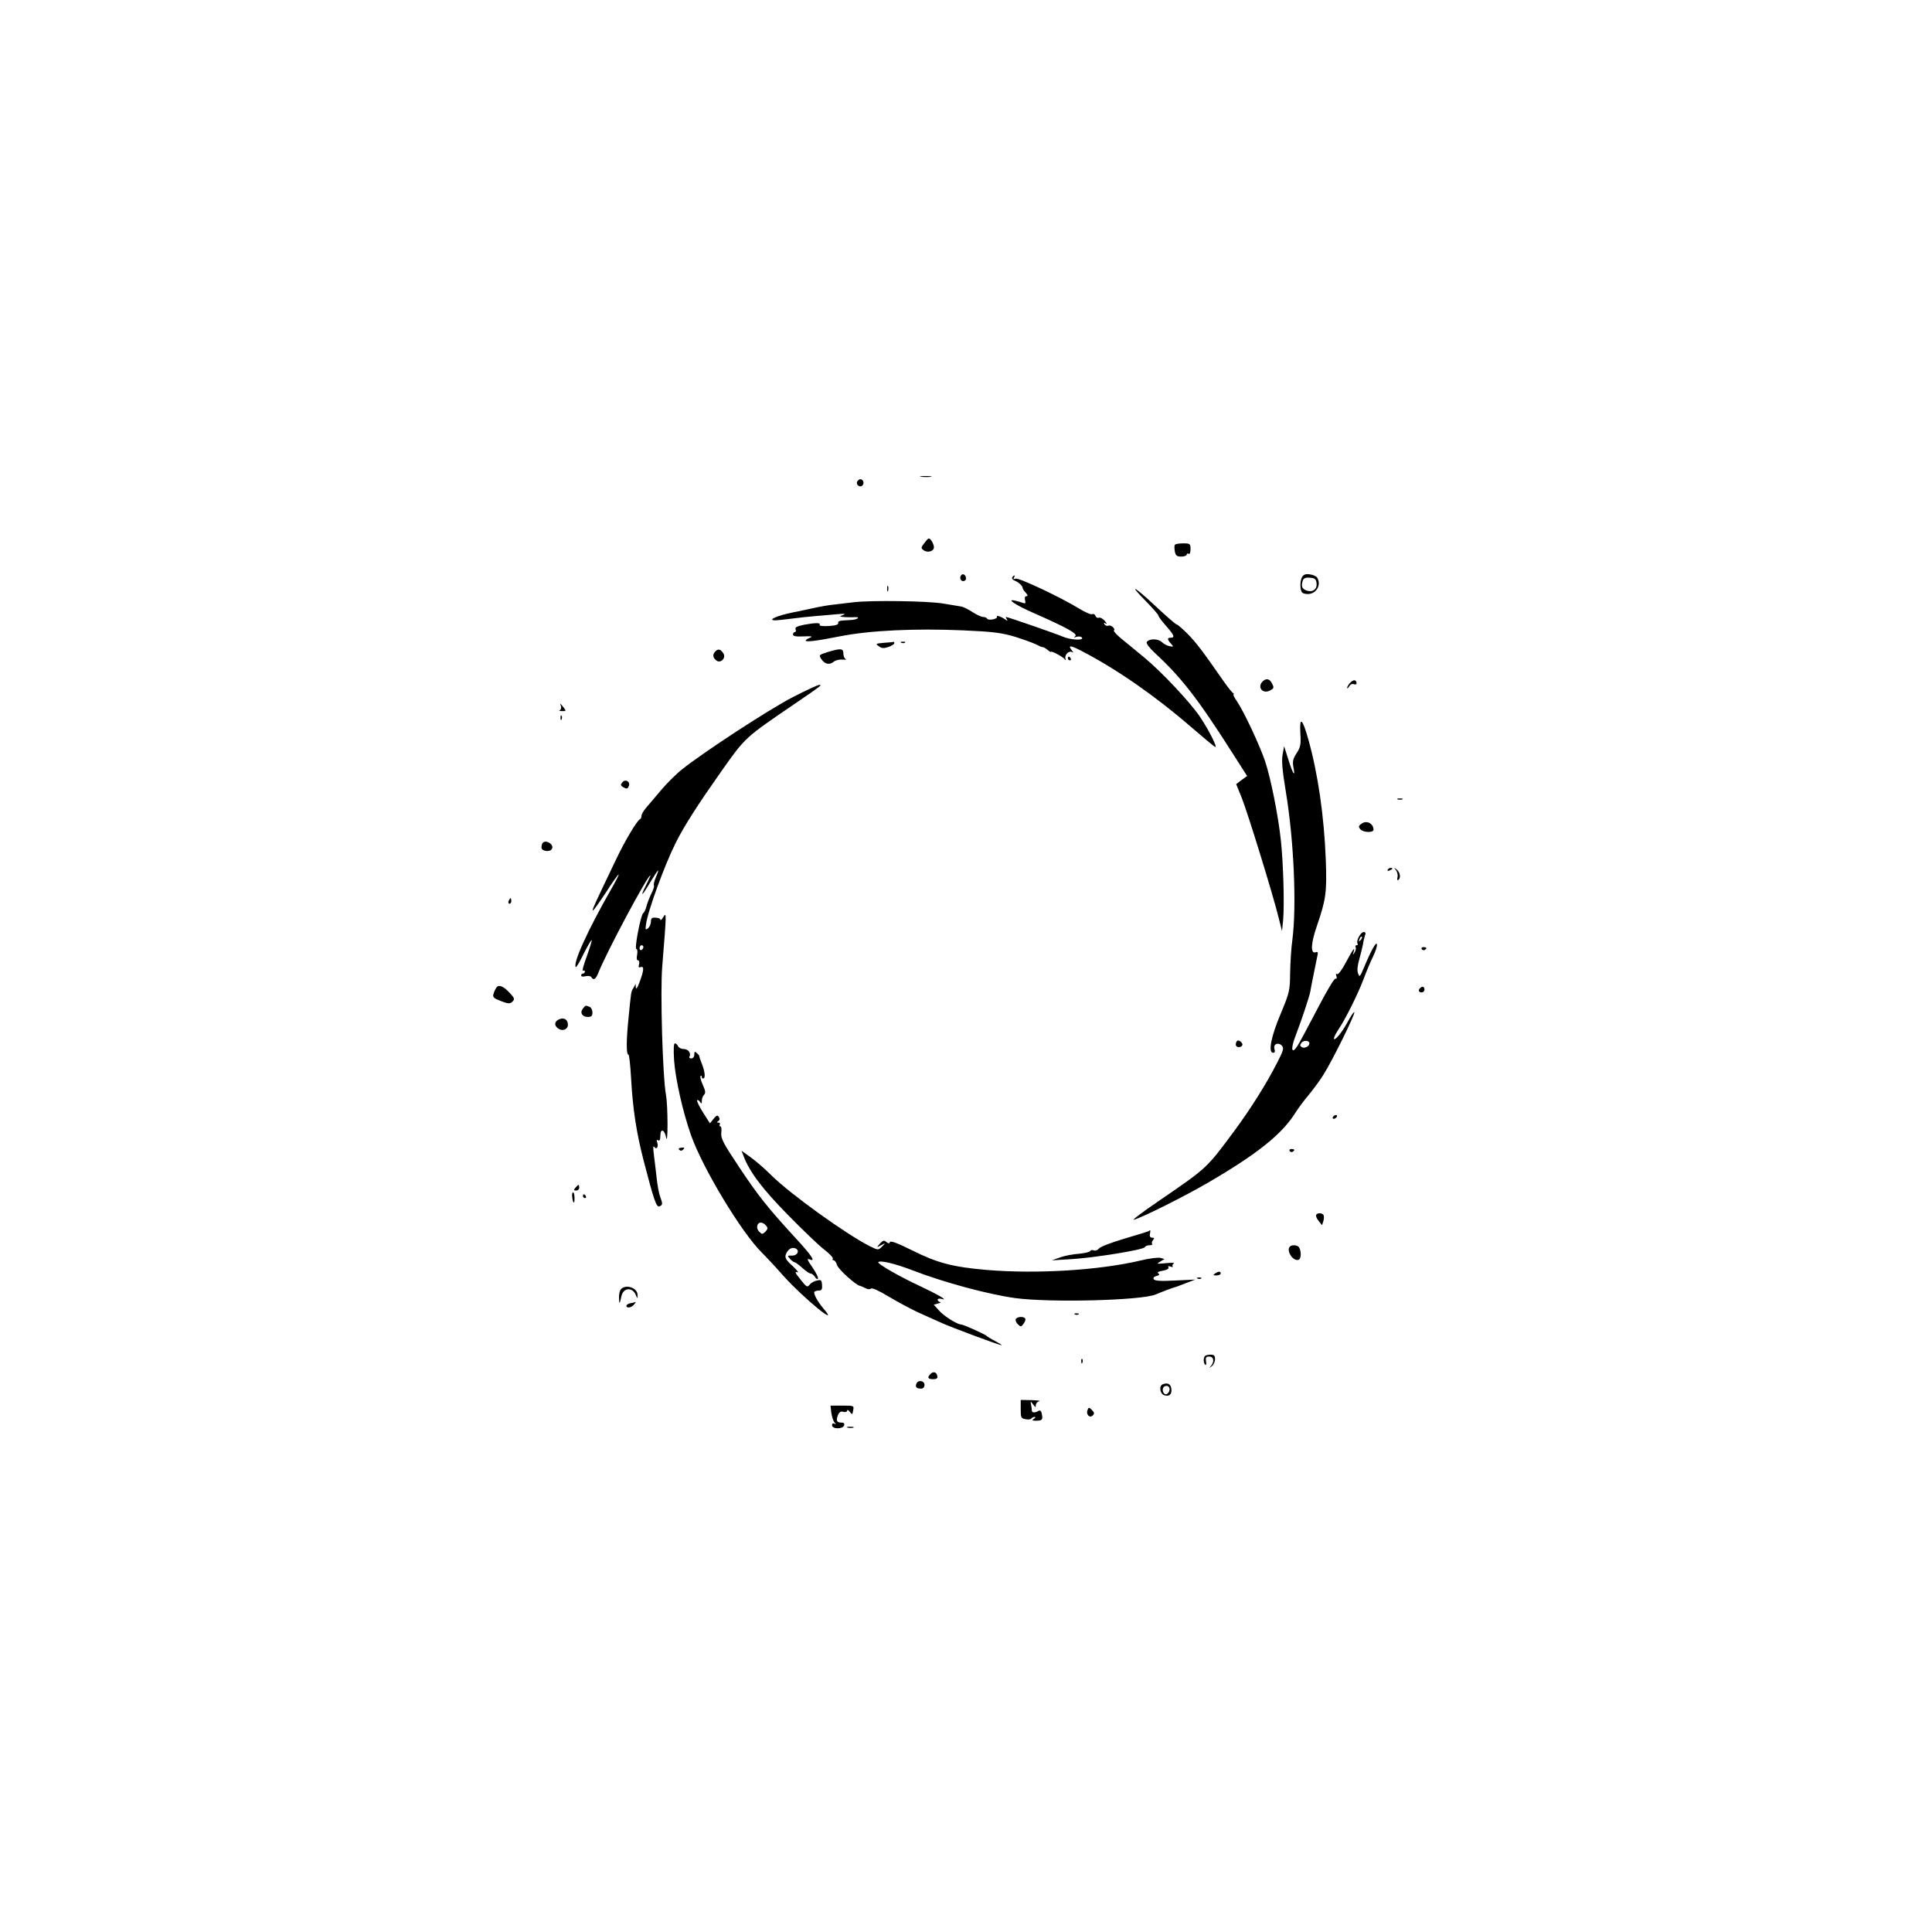 <?xml version="1.0" standalone="no"?>
<!DOCTYPE svg PUBLIC "-//W3C//DTD SVG 20010904//EN"
 "http://www.w3.org/TR/2001/REC-SVG-20010904/DTD/svg10.dtd">
<svg version="1.0" xmlns="http://www.w3.org/2000/svg"
 width="1024pt" height="1024pt" viewBox="0 0 1024 1024"
 preserveAspectRatio="xMidYMid meet">

<g transform="translate(0,1024) scale(0.1,-0.1)"
fill="#000000" stroke="none">
<path d="M4883 7713 c15 -2 37 -2 50 0 12 2 0 4 -28 4 -27 0 -38 -2 -22 -4z"/>
<path d="M4544 7689 c-10 -17 13 -36 27 -22 12 12 4 33 -11 33 -5 0 -12 -5
-16 -11z"/>
<path d="M4901 7364 c-20 -26 -21 -29 -6 -40 21 -16 55 -6 55 15 0 10 -6 25
-13 35 -13 17 -15 17 -36 -10z"/>
<path d="M6227 7352 c-3 -4 -3 -19 0 -35 4 -22 11 -27 34 -27 16 0 29 5 29 11
0 5 5 7 10 4 6 -4 10 7 10 24 0 29 -2 31 -39 31 -22 0 -42 -3 -44 -8z"/>
<path d="M5096 7193 c-12 -12 -6 -33 9 -33 8 0 15 6 15 14 0 17 -14 28 -24 19z"/>
<path d="M6900 7179 c-6 -11 -9 -34 -7 -52 3 -26 8 -33 31 -35 49 -6 83 46 57
87 -5 7 -23 15 -40 17 -23 3 -33 -2 -41 -17z m78 -31 c4 -32 -22 -50 -55 -37
-23 8 -28 24 -17 54 5 11 16 15 38 13 25 -2 32 -8 34 -30z"/>
<path d="M5365 7180 c-3 -6 2 -13 12 -17 21 -8 43 -28 43 -39 0 -4 7 -16 17
-26 11 -12 12 -18 3 -18 -8 0 -10 -8 -7 -21 4 -15 2 -19 -10 -15 -8 3 -27 9
-41 12 -54 13 0 -23 103 -68 168 -74 230 -108 214 -120 -10 -7 -8 -8 8 -3 12
3 24 1 28 -5 10 -16 -61 -12 -103 6 -34 15 -291 104 -300 104 -2 0 0 -6 4 -12
6 -10 4 -10 -7 -2 -20 15 -51 26 -45 15 3 -5 -7 -11 -22 -14 -15 -3 -28 -1
-30 4 -2 5 -12 9 -21 9 -10 0 -35 12 -57 26 -21 14 -47 27 -58 29 -12 2 -55 9
-96 16 -83 14 -381 18 -475 7 -33 -4 -82 -10 -110 -13 -27 -3 -68 -10 -90 -15
-22 -5 -77 -17 -123 -26 -83 -17 -135 -40 -96 -42 11 0 51 4 89 9 39 5 93 11
120 13 28 2 79 7 115 10 43 4 57 3 40 -3 -24 -9 -23 -9 10 -12 19 -1 44 -1 54
0 11 1 16 -2 12 -6 -4 -4 -19 -8 -34 -9 -64 -3 -72 -5 -69 -16 1 -9 -15 -14
-51 -16 -30 -2 -51 1 -48 6 7 12 -19 12 -81 1 -39 -8 -51 -14 -46 -25 3 -8 1
-14 -4 -14 -5 0 -10 -6 -10 -13 0 -9 16 -12 56 -10 43 2 51 0 34 -7 -13 -5
-23 -12 -23 -15 0 -9 54 -3 180 22 159 32 402 43 655 32 159 -7 204 -13 275
-34 47 -15 97 -33 112 -41 15 -8 31 -15 35 -14 5 0 16 -7 26 -15 9 -8 17 -12
17 -10 0 8 64 -26 73 -39 6 -7 7 -6 4 4 -5 20 19 43 35 34 9 -5 8 -2 -1 9 -23
29 -8 28 55 -5 181 -94 386 -236 572 -397 67 -58 127 -108 133 -110 13 -4 -33
88 -79 157 -50 76 -204 240 -297 317 -44 36 -99 82 -123 101 -24 20 -41 39
-38 42 10 9 -15 31 -29 26 -7 -3 -16 0 -21 7 -5 8 -3 10 7 4 8 -5 5 1 -5 14
-11 12 -25 20 -32 17 -7 -3 -15 2 -18 10 -3 9 -11 12 -17 9 -6 -4 -36 9 -67
28 -101 62 -322 166 -339 160 -11 -4 -14 -3 -9 5 4 7 5 12 2 12 -3 0 -8 -5
-11 -10z"/>
<path d="M4702 7120 c0 -14 2 -19 5 -12 2 6 2 18 0 25 -3 6 -5 1 -5 -13z"/>
<path d="M6074 7053 c36 -37 66 -71 66 -76 0 -5 18 -29 40 -54 43 -49 49 -63
25 -63 -19 0 -19 -9 1 -31 15 -17 15 -18 -6 -14 -13 2 -32 12 -42 22 -21 19
-68 19 -80 0 -4 -7 14 -31 42 -57 139 -128 227 -240 414 -534 l76 -119 -29
-21 -29 -22 30 -74 c32 -81 164 -508 194 -630 l19 -75 6 60 c7 81 1 297 -12
420 -14 132 -54 332 -84 421 -28 83 -112 263 -149 317 -14 20 -22 37 -18 37 4
0 2 4 -4 8 -6 4 -28 32 -49 62 -115 165 -142 200 -188 248 -28 28 -55 52 -60
52 -5 0 -54 43 -110 95 -116 109 -152 128 -53 28z"/>
<path d="M4686 6833 c-45 -4 -47 -5 -28 -18 15 -12 27 -12 51 -4 17 6 31 15
31 20 0 5 -1 8 -2 7 -2 -1 -25 -3 -52 -5z"/>
<path d="M4778 6833 c7 -3 16 -2 19 1 4 3 -2 6 -13 5 -11 0 -14 -3 -6 -6z"/>
<path d="M3792 6788 c-16 -16 -15 -33 4 -48 22 -19 54 12 38 37 -14 22 -27 26
-42 11z"/>
<path d="M4387 6784 c-47 -15 -48 -16 -34 -37 18 -27 43 -33 65 -15 9 8 31 14
47 12 17 -1 24 0 18 3 -7 2 -13 16 -13 29 0 28 -13 29 -83 8z"/>
<path d="M5660 6750 c0 -5 5 -10 11 -10 5 0 7 5 4 10 -3 6 -8 10 -11 10 -2 0
-4 -4 -4 -10z"/>
<path d="M6692 6628 c-30 -30 0 -68 39 -48 22 12 23 15 9 41 -12 22 -30 25
-48 7z"/>
<path d="M7156 6621 c-9 -9 -16 -22 -16 -27 0 -5 5 -1 11 8 5 10 16 15 24 12
8 -4 15 -1 15 4 0 20 -17 22 -34 3z"/>
<path d="M4202 6545 c-128 -66 -475 -293 -586 -382 -33 -26 -84 -77 -114 -113
-30 -36 -65 -77 -78 -92 -13 -15 -24 -34 -24 -42 0 -8 -3 -16 -8 -18 -15 -6
-81 -116 -129 -218 -110 -230 -125 -261 -121 -266 3 -2 33 41 69 95 35 55 66
98 68 96 2 -2 -17 -39 -42 -82 -119 -208 -203 -391 -185 -409 3 -2 22 30 42
72 21 41 40 74 42 71 2 -2 -10 -41 -26 -86 -17 -45 -26 -80 -20 -76 5 3 10 1
10 -4 0 -6 -4 -11 -10 -11 -5 0 -10 -5 -10 -10 0 -6 10 -8 24 -4 13 3 27 1 30
-5 12 -19 23 -12 37 22 43 109 261 517 276 517 2 0 -8 -22 -22 -50 -36 -71
-23 -62 24 18 43 71 50 76 26 19 -8 -19 -12 -37 -9 -40 3 -3 -3 -22 -14 -44
-10 -21 -22 -51 -26 -68 -4 -16 -12 -32 -17 -35 -13 -9 -48 -190 -36 -190 5 0
7 -13 4 -30 -4 -19 -2 -30 4 -30 7 0 9 -9 6 -21 -4 -15 -2 -19 9 -15 19 7 17
-17 -6 -79 -10 -28 -19 -41 -20 -30 l-1 20 -11 -20 c-14 -23 -12 -13 -27 -164
-12 -119 -12 -191 0 -191 4 0 10 -57 14 -127 9 -161 28 -286 66 -433 55 -212
68 -250 84 -244 18 7 18 14 4 51 -6 15 -15 62 -19 103 -5 41 -11 98 -15 125
-4 33 -3 45 3 36 12 -17 24 1 15 25 -4 12 -3 15 5 10 8 -5 12 3 12 24 0 42 23
34 31 -11 4 -19 7 12 7 71 0 58 -3 128 -8 155 -18 99 -31 549 -20 683 23 283
23 290 6 262 -8 -14 -15 -20 -16 -15 0 6 -11 11 -25 11 -20 2 -25 -3 -25 -21
0 -12 -7 -28 -15 -35 -14 -11 -15 -9 -11 21 9 70 100 318 158 433 46 92 118
203 244 382 126 178 121 173 394 359 132 90 139 95 122 95 -7 0 -70 -29 -140
-65z m-792 -1324 c0 -6 -4 -13 -10 -16 -5 -3 -10 1 -10 9 0 9 5 16 10 16 6 0
10 -4 10 -9z"/>
<path d="M2973 6498 c3 -9 1 -19 -6 -22 -7 -2 -1 -5 12 -5 21 -1 22 1 10 17
-21 27 -23 28 -16 10z"/>
<path d="M2971 6434 c0 -11 3 -14 6 -6 3 7 2 16 -1 19 -3 4 -6 -2 -5 -13z"/>
<path d="M6892 6355 c4 -61 1 -75 -19 -106 -19 -29 -23 -44 -18 -73 12 -59 -2
-41 -26 37 l-23 72 -8 -45 c-6 -33 -1 -85 17 -195 43 -258 58 -605 35 -785 -6
-41 -11 -120 -12 -175 -1 -96 -3 -105 -50 -218 -51 -120 -68 -207 -40 -207 9
0 11 7 7 20 -8 26 19 38 39 18 12 -13 9 -25 -26 -93 -57 -111 -138 -240 -225
-358 -150 -202 -141 -194 -408 -377 -82 -56 -139 -99 -125 -95 48 14 266 123
390 195 263 153 396 259 467 374 14 22 45 64 68 91 23 28 59 76 79 108 46 72
171 325 164 332 -3 3 -19 -21 -36 -53 -30 -56 -72 -106 -72 -85 0 6 11 27 25
48 36 53 103 188 132 265 13 36 35 88 49 117 14 28 24 59 22 68 -3 17 -31 -32
-69 -124 -21 -49 -23 -52 -31 -30 -6 14 -3 41 6 73 8 28 17 65 20 81 2 17 8
38 11 48 5 11 2 17 -7 17 -17 0 -41 -47 -33 -61 4 -5 1 -9 -5 -9 -6 0 -8 -4
-5 -10 3 -5 1 -18 -5 -27 -11 -17 -11 -17 -6 0 11 35 -4 15 -40 -53 -21 -40
-41 -67 -47 -63 -6 4 -8 0 -4 -10 4 -10 2 -16 -5 -14 -7 1 -50 -72 -97 -163
-48 -92 -94 -178 -104 -193 -31 -48 -38 -19 -11 51 37 97 75 214 79 237 2 16
21 109 39 197 2 10 -1 15 -10 11 -29 -11 -27 46 6 140 48 141 53 176 47 347
-9 235 -41 455 -92 639 -32 114 -48 127 -43 36z m319 -1098 c-10 -9 -11 -8 -5
6 3 10 9 15 12 12 3 -3 0 -11 -7 -18z m-271 -547 c0 -16 -26 -29 -40 -20 -11
7 -11 11 -1 24 12 14 41 12 41 -4z"/>
<path d="M3299 6094 c-11 -13 -10 -17 2 -25 20 -12 26 -11 32 5 9 23 -18 39
-34 20z"/>
<path d="M7408 6003 c6 -2 18 -2 25 0 6 3 1 5 -13 5 -14 0 -19 -2 -12 -5z"/>
<path d="M7216 5874 c-16 -11 -17 -16 -6 -29 15 -18 70 -20 70 -2 -1 33 -37
51 -64 31z"/>
<path d="M2877 5773 c-4 -3 -7 -15 -7 -25 0 -20 44 -26 55 -8 14 22 -30 52
-48 33z"/>
<path d="M7355 5630 c-3 -6 1 -7 9 -4 18 7 21 14 7 14 -6 0 -13 -4 -16 -10z"/>
<path d="M7399 5628 c7 -10 11 -27 8 -38 -3 -11 -1 -18 4 -14 15 9 10 41 -8
55 -16 13 -17 12 -4 -3z"/>
<path d="M2696 5465 c-3 -8 -1 -15 4 -15 6 0 10 7 10 15 0 8 -2 15 -4 15 -2 0
-6 -7 -10 -15z"/>
<path d="M7535 5210 c4 -6 11 -8 16 -5 14 9 11 15 -7 15 -8 0 -12 -5 -9 -10z"/>
<path d="M2632 5007 c-5 -7 -13 -22 -16 -34 -6 -18 0 -24 39 -39 40 -15 48
-15 61 -3 13 13 11 19 -13 45 -33 36 -58 47 -71 31z"/>
<path d="M7527 5003 c-12 -11 -8 -23 8 -23 8 0 15 7 15 15 0 16 -12 20 -23 8z"/>
<path d="M3090 4895 c-18 -21 -5 -45 25 -45 20 0 25 5 25 24 0 13 -7 27 -16
30 -21 8 -20 8 -34 -9z"/>
<path d="M2962 4837 c-25 -12 -26 -34 -1 -50 22 -14 49 -2 49 21 0 29 -21 41
-48 29z"/>
<path d="M6557 4723 c-4 -3 -7 -12 -7 -20 0 -15 26 -18 34 -4 7 11 -18 33 -27
24z"/>
<path d="M3573 4618 c7 -97 46 -272 90 -396 62 -175 269 -518 376 -622 20 -20
71 -74 113 -122 108 -120 306 -282 212 -173 -32 38 -55 81 -47 89 4 3 14 6 24
6 14 0 18 7 16 30 -2 26 -5 28 -27 23 -14 -3 -30 -12 -36 -19 -16 -19 -17 -19
-54 28 -26 32 -29 40 -14 35 10 -4 -1 10 -24 32 -34 30 -42 44 -38 59 9 28 30
43 50 36 27 -10 14 -39 -16 -39 -26 1 -26 0 -11 -17 9 -10 20 -18 24 -18 4 0
23 -13 41 -30 18 -16 38 -30 45 -30 6 0 16 -8 22 -17 5 -10 13 -15 16 -11 4 4
-7 28 -24 53 -36 53 -37 57 -15 48 28 -10 2 27 -82 118 -145 158 -196 222
-295 371 -86 129 -99 154 -96 184 3 19 0 34 -5 34 -5 0 -6 5 -3 10 3 6 0 10
-7 10 -10 0 -10 2 -1 8 8 5 9 13 3 22 -7 11 -12 9 -28 -10 l-19 -24 -37 58
c-20 32 -34 61 -31 64 3 4 10 0 15 -8 8 -12 10 -11 10 6 0 11 5 25 12 32 9 9
7 21 -7 52 -10 22 -15 43 -12 47 4 3 7 1 7 -6 0 -7 5 -9 10 -6 10 6 5 40 -13
85 -6 14 -10 27 -10 30 1 3 -5 11 -13 18 -12 11 -14 9 -14 -8 0 -11 -7 -20
-16 -20 -8 0 -13 4 -10 9 11 18 -6 41 -30 41 -14 0 -27 7 -30 15 -4 8 -11 15
-17 15 -6 0 -8 -31 -4 -92z m487 -874 c11 -12 10 -18 -3 -32 -16 -15 -18 -15
-33 0 -19 18 -12 48 9 48 8 0 20 -7 27 -16z"/>
<path d="M7065 4320 c-3 -5 -2 -10 4 -10 5 0 13 5 16 10 3 6 2 10 -4 10 -5 0
-13 -4 -16 -10z"/>
<path d="M3600 4146 c7 -7 14 -6 21 1 9 9 7 12 -9 10 -14 -1 -18 -5 -12 -11z"/>
<path d="M6835 4140 c4 -6 11 -8 16 -5 14 9 11 15 -7 15 -8 0 -12 -5 -9 -10z"/>
<path d="M3941 4113 c30 -82 101 -176 234 -311 77 -79 163 -161 192 -184 29
-22 50 -44 47 -49 -3 -5 -1 -9 5 -9 6 0 13 -11 17 -24 5 -22 103 -110 122
-111 4 -1 16 -6 28 -12 13 -7 25 -8 30 -3 6 6 43 -11 94 -42 47 -28 114 -64
150 -81 36 -16 90 -41 120 -54 57 -27 317 -123 329 -123 3 1 -12 10 -34 22
-22 11 -42 24 -45 27 -6 8 -124 61 -136 61 -20 0 -91 44 -117 74 l-28 31 23 6
c13 4 17 7 11 8 -7 1 -13 6 -13 12 0 6 9 8 23 4 36 -10 -26 26 -118 69 -110
51 -225 118 -220 126 8 12 88 -7 182 -43 165 -64 399 -127 543 -147 184 -25
669 -13 745 19 33 14 89 35 100 38 6 1 33 11 60 22 l50 19 -106 -5 c-76 -4
-109 -2 -114 7 -4 7 1 14 15 17 15 4 18 8 9 14 -8 5 1 10 24 14 22 4 34 11 30
18 -4 6 0 8 11 4 9 -4 15 -3 11 2 -3 5 1 12 7 15 7 3 -12 4 -42 1 -50 -5 -53
-4 -31 8 l23 14 -22 6 c-13 3 -60 -3 -105 -14 -221 -52 -550 -72 -815 -50
-183 16 -262 37 -398 105 -74 37 -112 51 -115 43 -3 -9 -7 -9 -19 0 -12 11
-18 9 -34 -8 -19 -22 -19 -22 6 -9 25 13 25 13 5 -7 -20 -20 -20 -20 -65 2
-125 63 -421 276 -521 375 -36 36 -87 80 -113 98 l-46 33 11 -28z"/>
<path d="M3050 3945 c-10 -12 -10 -15 4 -15 9 0 16 7 16 15 0 8 -2 15 -4 15
-2 0 -9 -7 -16 -15z"/>
<path d="M3033 3895 c4 -36 13 -39 12 -5 0 17 -3 30 -8 30 -4 0 -6 -11 -4 -25z"/>
<path d="M3090 3900 c0 -5 5 -10 11 -10 5 0 7 5 4 10 -3 6 -8 10 -11 10 -2 0
-4 -4 -4 -10z"/>
<path d="M6976 3801 c-3 -5 2 -19 13 -32 l18 -23 7 22 c4 12 4 26 1 32 -8 12
-32 13 -39 1z"/>
<path d="M6089 3715 c-3 -2 -61 -20 -129 -40 -68 -20 -128 -43 -135 -52 -7 -9
-19 -14 -28 -10 -9 3 -17 1 -19 -4 -2 -5 -28 -11 -58 -14 -30 -2 -75 -10 -100
-19 l-45 -16 100 6 c122 7 389 50 393 64 2 5 13 10 25 10 11 0 17 3 14 7 -4 3
-2 12 4 20 9 10 8 13 -4 13 -10 0 -15 7 -12 20 4 20 2 24 -6 15z"/>
<path d="M6837 3633 c-22 -21 17 -81 46 -70 14 5 15 45 2 66 -7 12 -38 15 -48
4z"/>
<path d="M6440 3490 c-12 -8 -11 -10 8 -10 12 0 22 5 22 10 0 13 -11 13 -30 0z"/>
<path d="M6348 3463 c7 -3 16 -2 19 1 4 3 -2 6 -13 5 -11 0 -14 -3 -6 -6z"/>
<path d="M3292 3408 c-7 -7 -12 -28 -11 -47 1 -37 3 -35 13 10 10 45 59 48 76
5 9 -21 9 -21 9 1 1 36 -60 58 -87 31z"/>
<path d="M3343 3333 c-13 -2 -23 -9 -23 -14 0 -14 26 -11 40 6 7 8 11 14 9 14
-2 -1 -14 -4 -26 -6z"/>
<path d="M5698 3273 c7 -3 16 -2 19 1 4 3 -2 6 -13 5 -11 0 -14 -3 -6 -6z"/>
<path d="M5384 3249 c-3 -6 1 -18 10 -27 16 -16 18 -16 31 2 8 10 12 23 9 27
-7 13 -42 11 -50 -2z"/>
<path d="M6387 3053 c-10 -9 -9 -41 2 -47 4 -3 6 6 3 19 -3 20 0 25 17 25 24
0 29 -27 9 -50 -11 -12 -10 -12 5 -1 9 7 17 24 17 37 0 18 -5 24 -23 24 -13 0
-27 -3 -30 -7z"/>
<path d="M5731 3024 c0 -11 3 -14 6 -6 3 7 2 16 -1 19 -3 4 -6 -2 -5 -13z"/>
<path d="M4932 2958 c-19 -19 -14 -28 14 -28 18 0 25 5 22 17 -4 21 -21 26
-36 11z"/>
<path d="M4857 2906 c-7 -18 1 -26 25 -26 11 0 18 7 18 20 0 23 -35 28 -43 6z"/>
<path d="M6163 2903 c-22 -8 -15 -51 8 -58 27 -9 42 6 37 36 -3 24 -21 32 -45
22z m34 -37 c-4 -9 -11 -16 -17 -16 -17 0 -24 31 -9 41 18 11 34 -5 26 -25z"/>
<path d="M5410 2771 c0 -44 2 -49 25 -53 14 -3 28 -1 31 3 3 5 11 9 17 9 7 0
6 -4 -3 -10 -12 -8 -10 -10 11 -10 33 0 37 5 31 35 -2 15 -9 22 -16 18 -19
-12 -36 -12 -37 0 0 7 -2 21 -4 32 -4 20 -4 20 11 1 12 -16 14 -17 14 -4 0 9
8 19 18 21 9 3 -9 5 -40 6 l-58 1 0 -49z"/>
<path d="M4406 2753 c3 -20 10 -44 17 -52 9 -12 9 -13 0 -7 -8 4 -13 1 -13 -8
0 -21 56 -22 64 -1 3 10 -1 15 -14 15 -25 0 -30 10 -19 39 7 17 15 22 29 18
11 -3 20 0 20 6 0 7 7 4 14 -6 13 -16 14 -16 18 8 5 25 4 25 -58 25 l-62 0 4
-37z"/>
<path d="M5764 2766 c-9 -24 12 -44 28 -28 10 10 8 16 -5 29 -15 15 -17 15
-23 -1z"/>
<path d="M4493 2673 c9 -2 23 -2 30 0 6 3 -1 5 -18 5 -16 0 -22 -2 -12 -5z"/>
</g>
</svg>
